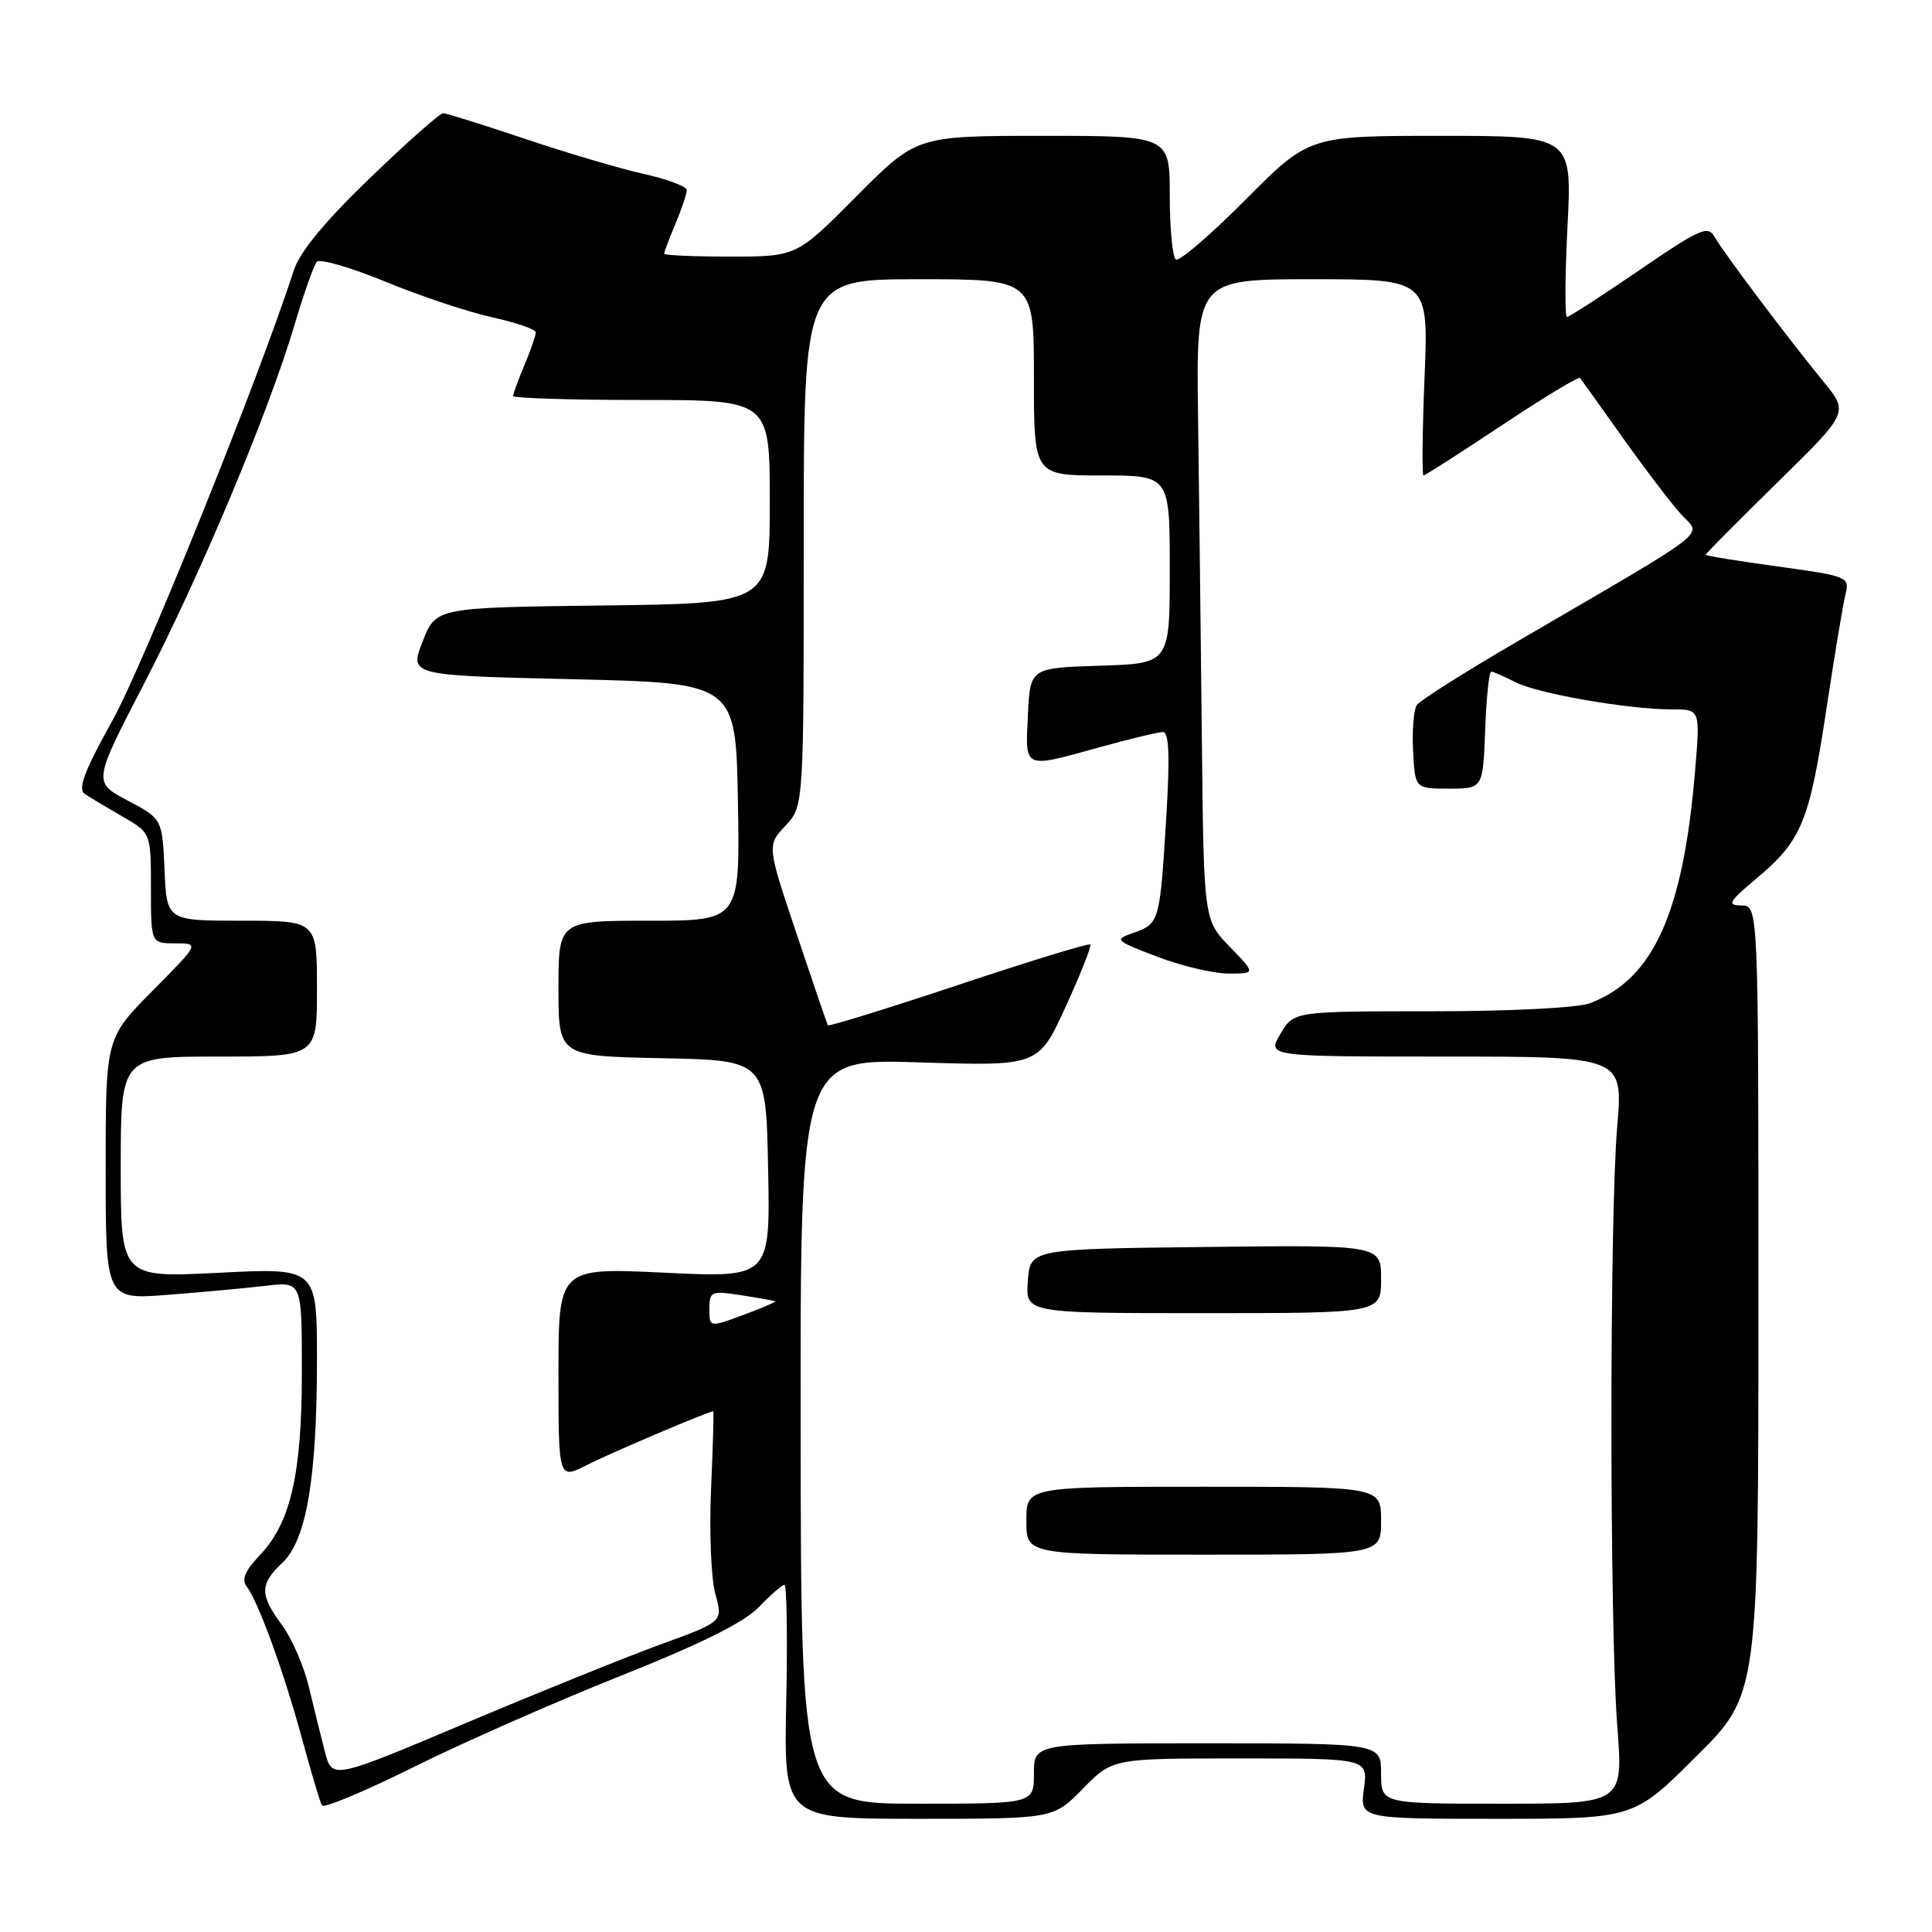 <?xml version="1.0" encoding="UTF-8" standalone="no"?>
<!DOCTYPE svg PUBLIC "-//W3C//DTD SVG 1.1//EN" "http://www.w3.org/Graphics/SVG/1.1/DTD/svg11.dtd" >
<svg xmlns="http://www.w3.org/2000/svg" xmlns:xlink="http://www.w3.org/1999/xlink" version="1.1" viewBox="0 0 256 256">
 <g >
 <path fill="currentColor"
d=" M 143.50 237.00 C 147.41 233.00 147.41 233.00 164.33 233.00 C 181.26 233.00 181.26 233.00 180.73 237.00 C 180.19 241.00 180.19 241.00 198.32 241.00 C 216.46 241.00 216.46 241.00 224.73 232.77 C 233.00 224.54 233.00 224.54 233.00 172.27 C 233.00 120.00 233.00 120.00 230.75 119.98 C 228.79 119.96 229.05 119.50 232.78 116.37 C 238.72 111.39 239.75 108.89 242.00 94.01 C 243.08 86.84 244.23 79.94 244.55 78.68 C 245.10 76.45 244.78 76.33 235.56 75.06 C 230.30 74.34 226.00 73.64 226.00 73.51 C 226.00 73.37 230.27 69.08 235.48 63.96 C 244.97 54.66 244.97 54.66 241.63 50.58 C 236.83 44.72 228.32 33.40 227.18 31.37 C 226.32 29.83 225.20 30.33 217.19 35.82 C 212.22 39.22 207.92 42.00 207.63 42.00 C 207.34 42.00 207.37 36.60 207.70 30.00 C 208.31 18.00 208.31 18.00 190.88 18.00 C 173.46 18.00 173.46 18.00 165.05 26.45 C 160.43 31.10 156.27 34.67 155.82 34.39 C 155.37 34.11 155.00 30.31 155.00 25.94 C 155.00 18.00 155.00 18.00 138.23 18.00 C 121.45 18.00 121.45 18.00 113.50 26.00 C 105.55 34.00 105.55 34.00 96.77 34.00 C 91.95 34.00 88.00 33.83 88.00 33.62 C 88.00 33.41 88.67 31.63 89.50 29.65 C 90.33 27.68 91.00 25.67 91.00 25.19 C 91.00 24.71 88.42 23.74 85.27 23.04 C 82.11 22.33 75.03 20.24 69.52 18.38 C 64.01 16.53 59.15 15.01 58.72 15.00 C 58.28 15.00 53.92 18.87 49.01 23.60 C 43.02 29.37 39.70 33.40 38.92 35.85 C 34.48 49.67 19.02 88.06 14.92 95.43 C 11.17 102.18 10.27 104.56 11.23 105.20 C 11.93 105.66 14.19 107.02 16.25 108.21 C 20.00 110.37 20.00 110.37 20.00 117.68 C 20.00 125.00 20.00 125.00 23.22 125.00 C 26.44 125.00 26.44 125.00 20.22 131.28 C 14.00 137.55 14.00 137.55 14.00 154.88 C 14.00 172.21 14.00 172.21 22.25 171.57 C 26.79 171.22 32.64 170.68 35.25 170.37 C 40.00 169.81 40.00 169.81 40.00 181.75 C 40.00 195.34 38.51 201.81 34.40 206.10 C 32.47 208.12 31.98 209.30 32.68 210.21 C 34.23 212.22 37.67 221.70 40.05 230.50 C 41.25 234.90 42.42 238.83 42.66 239.23 C 42.90 239.64 48.36 237.35 54.80 234.15 C 61.23 230.95 73.53 225.53 82.11 222.11 C 92.84 217.84 98.61 214.97 100.55 212.95 C 102.10 211.33 103.63 210.00 103.94 210.00 C 104.25 210.00 104.36 216.97 104.18 225.50 C 103.86 241.00 103.86 241.00 121.73 241.00 C 139.59 241.00 139.59 241.00 143.50 237.00 Z  M 106.09 189.63 C 106.04 140.26 106.04 140.26 121.82 140.77 C 137.59 141.27 137.59 141.27 141.21 133.39 C 143.19 129.05 144.66 125.34 144.47 125.15 C 144.28 124.95 136.42 127.36 127.00 130.50 C 117.58 133.64 109.79 136.05 109.69 135.85 C 109.58 135.66 107.73 130.22 105.56 123.76 C 101.63 112.03 101.63 112.03 104.06 109.43 C 106.50 106.83 106.50 106.83 106.50 71.91 C 106.49 37.00 106.49 37.00 121.75 37.00 C 137.00 37.00 137.00 37.00 137.00 50.00 C 137.00 63.00 137.00 63.00 146.00 63.00 C 155.00 63.00 155.00 63.00 155.00 75.46 C 155.00 87.92 155.00 87.92 145.75 88.21 C 136.50 88.50 136.50 88.50 136.20 94.75 C 135.86 102.00 135.50 101.84 145.76 99.00 C 149.73 97.90 153.48 97.00 154.10 97.00 C 154.90 97.00 155.03 100.20 154.54 108.25 C 153.70 122.11 153.62 122.40 150.25 123.58 C 147.59 124.52 147.67 124.60 153.35 126.77 C 156.56 128.00 160.80 129.00 162.79 129.00 C 166.39 129.00 166.39 129.00 162.95 125.45 C 159.50 121.89 159.50 121.89 159.25 97.70 C 159.11 84.39 158.88 65.29 158.75 55.25 C 158.50 37.00 158.50 37.00 173.89 37.00 C 189.29 37.00 189.29 37.00 188.76 50.00 C 188.47 57.15 188.41 63.00 188.62 63.00 C 188.84 63.00 193.52 60.00 199.02 56.34 C 204.52 52.68 209.17 49.87 209.36 50.09 C 209.55 50.32 212.10 53.88 215.02 58.00 C 217.95 62.12 221.42 66.68 222.74 68.13 C 225.48 71.13 227.47 69.58 201.00 85.03 C 194.12 89.04 188.16 92.81 187.74 93.41 C 187.32 94.01 187.10 96.75 187.24 99.50 C 187.50 104.50 187.50 104.50 192.00 104.50 C 196.50 104.50 196.50 104.50 196.79 96.75 C 196.95 92.49 197.31 89.00 197.59 89.00 C 197.87 89.00 199.31 89.63 200.80 90.39 C 203.77 91.92 215.76 94.00 221.59 94.00 C 225.29 94.00 225.29 94.00 224.61 102.10 C 223.04 120.99 219.08 129.75 210.68 132.93 C 209.07 133.55 200.13 134.00 189.65 134.00 C 171.43 134.00 171.43 134.00 169.66 137.00 C 167.89 140.00 167.89 140.00 191.48 140.00 C 215.07 140.00 215.07 140.00 214.29 149.25 C 213.26 161.28 213.27 215.55 214.30 228.75 C 215.09 239.00 215.09 239.00 199.05 239.00 C 183.00 239.00 183.00 239.00 183.00 235.00 C 183.00 231.00 183.00 231.00 160.00 231.00 C 137.00 231.00 137.00 231.00 137.00 235.00 C 137.00 239.00 137.00 239.00 121.57 239.00 C 106.14 239.00 106.14 239.00 106.09 189.63 Z  M 183.00 201.50 C 183.00 197.00 183.00 197.00 159.50 197.00 C 136.00 197.00 136.00 197.00 136.00 201.50 C 136.00 206.00 136.00 206.00 159.50 206.00 C 183.00 206.00 183.00 206.00 183.00 201.50 Z  M 183.00 169.48 C 183.00 164.96 183.00 164.96 159.75 165.23 C 136.50 165.50 136.50 165.50 136.19 169.75 C 135.89 174.00 135.89 174.00 159.44 174.00 C 183.00 174.00 183.00 174.00 183.00 169.48 Z  M 43.06 232.15 C 42.54 230.14 41.57 226.25 40.92 223.50 C 40.26 220.75 38.66 217.07 37.36 215.32 C 34.39 211.31 34.40 209.91 37.41 207.08 C 40.60 204.09 42.00 195.87 42.00 180.16 C 42.00 167.99 42.00 167.99 29.00 168.65 C 16.00 169.31 16.00 169.31 16.00 154.65 C 16.00 140.00 16.00 140.00 29.00 140.00 C 42.00 140.00 42.00 140.00 42.00 131.00 C 42.00 122.00 42.00 122.00 32.05 122.00 C 22.09 122.00 22.09 122.00 21.80 115.25 C 21.50 108.50 21.50 108.50 16.91 106.07 C 12.32 103.65 12.32 103.65 19.10 90.57 C 26.56 76.17 35.59 54.64 39.04 43.00 C 40.26 38.88 41.59 35.14 41.98 34.69 C 42.38 34.25 46.49 35.44 51.11 37.34 C 55.72 39.24 62.09 41.36 65.25 42.05 C 68.41 42.75 71.00 43.64 71.00 44.04 C 71.00 44.43 70.33 46.37 69.50 48.35 C 68.67 50.32 68.00 52.18 68.00 52.47 C 68.00 52.76 75.65 53.00 85.00 53.00 C 102.00 53.00 102.00 53.00 102.00 66.48 C 102.00 79.96 102.00 79.96 79.88 80.23 C 57.76 80.50 57.76 80.50 56.00 85.00 C 54.24 89.50 54.24 89.50 75.87 90.00 C 97.50 90.50 97.50 90.50 97.78 106.25 C 98.05 122.00 98.05 122.00 86.03 122.00 C 74.00 122.00 74.00 122.00 74.00 130.97 C 74.00 139.94 74.00 139.94 87.75 140.22 C 101.50 140.50 101.50 140.50 101.78 154.91 C 102.06 169.31 102.06 169.31 88.03 168.64 C 74.00 167.97 74.00 167.97 74.00 182.01 C 74.00 196.04 74.00 196.04 77.75 194.13 C 80.80 192.57 93.90 187.00 94.51 187.00 C 94.60 187.00 94.47 191.61 94.22 197.25 C 93.97 202.89 94.22 209.16 94.78 211.19 C 95.81 214.88 95.81 214.88 87.65 217.85 C 83.17 219.48 71.52 224.18 61.76 228.30 C 44.02 235.79 44.02 235.79 43.06 232.15 Z  M 94.00 173.44 C 94.00 171.11 94.22 171.01 98.25 171.63 C 100.59 171.99 102.60 172.35 102.71 172.44 C 102.83 172.52 100.92 173.34 98.46 174.25 C 94.00 175.90 94.00 175.90 94.00 173.44 Z "/>
</g>
</svg>